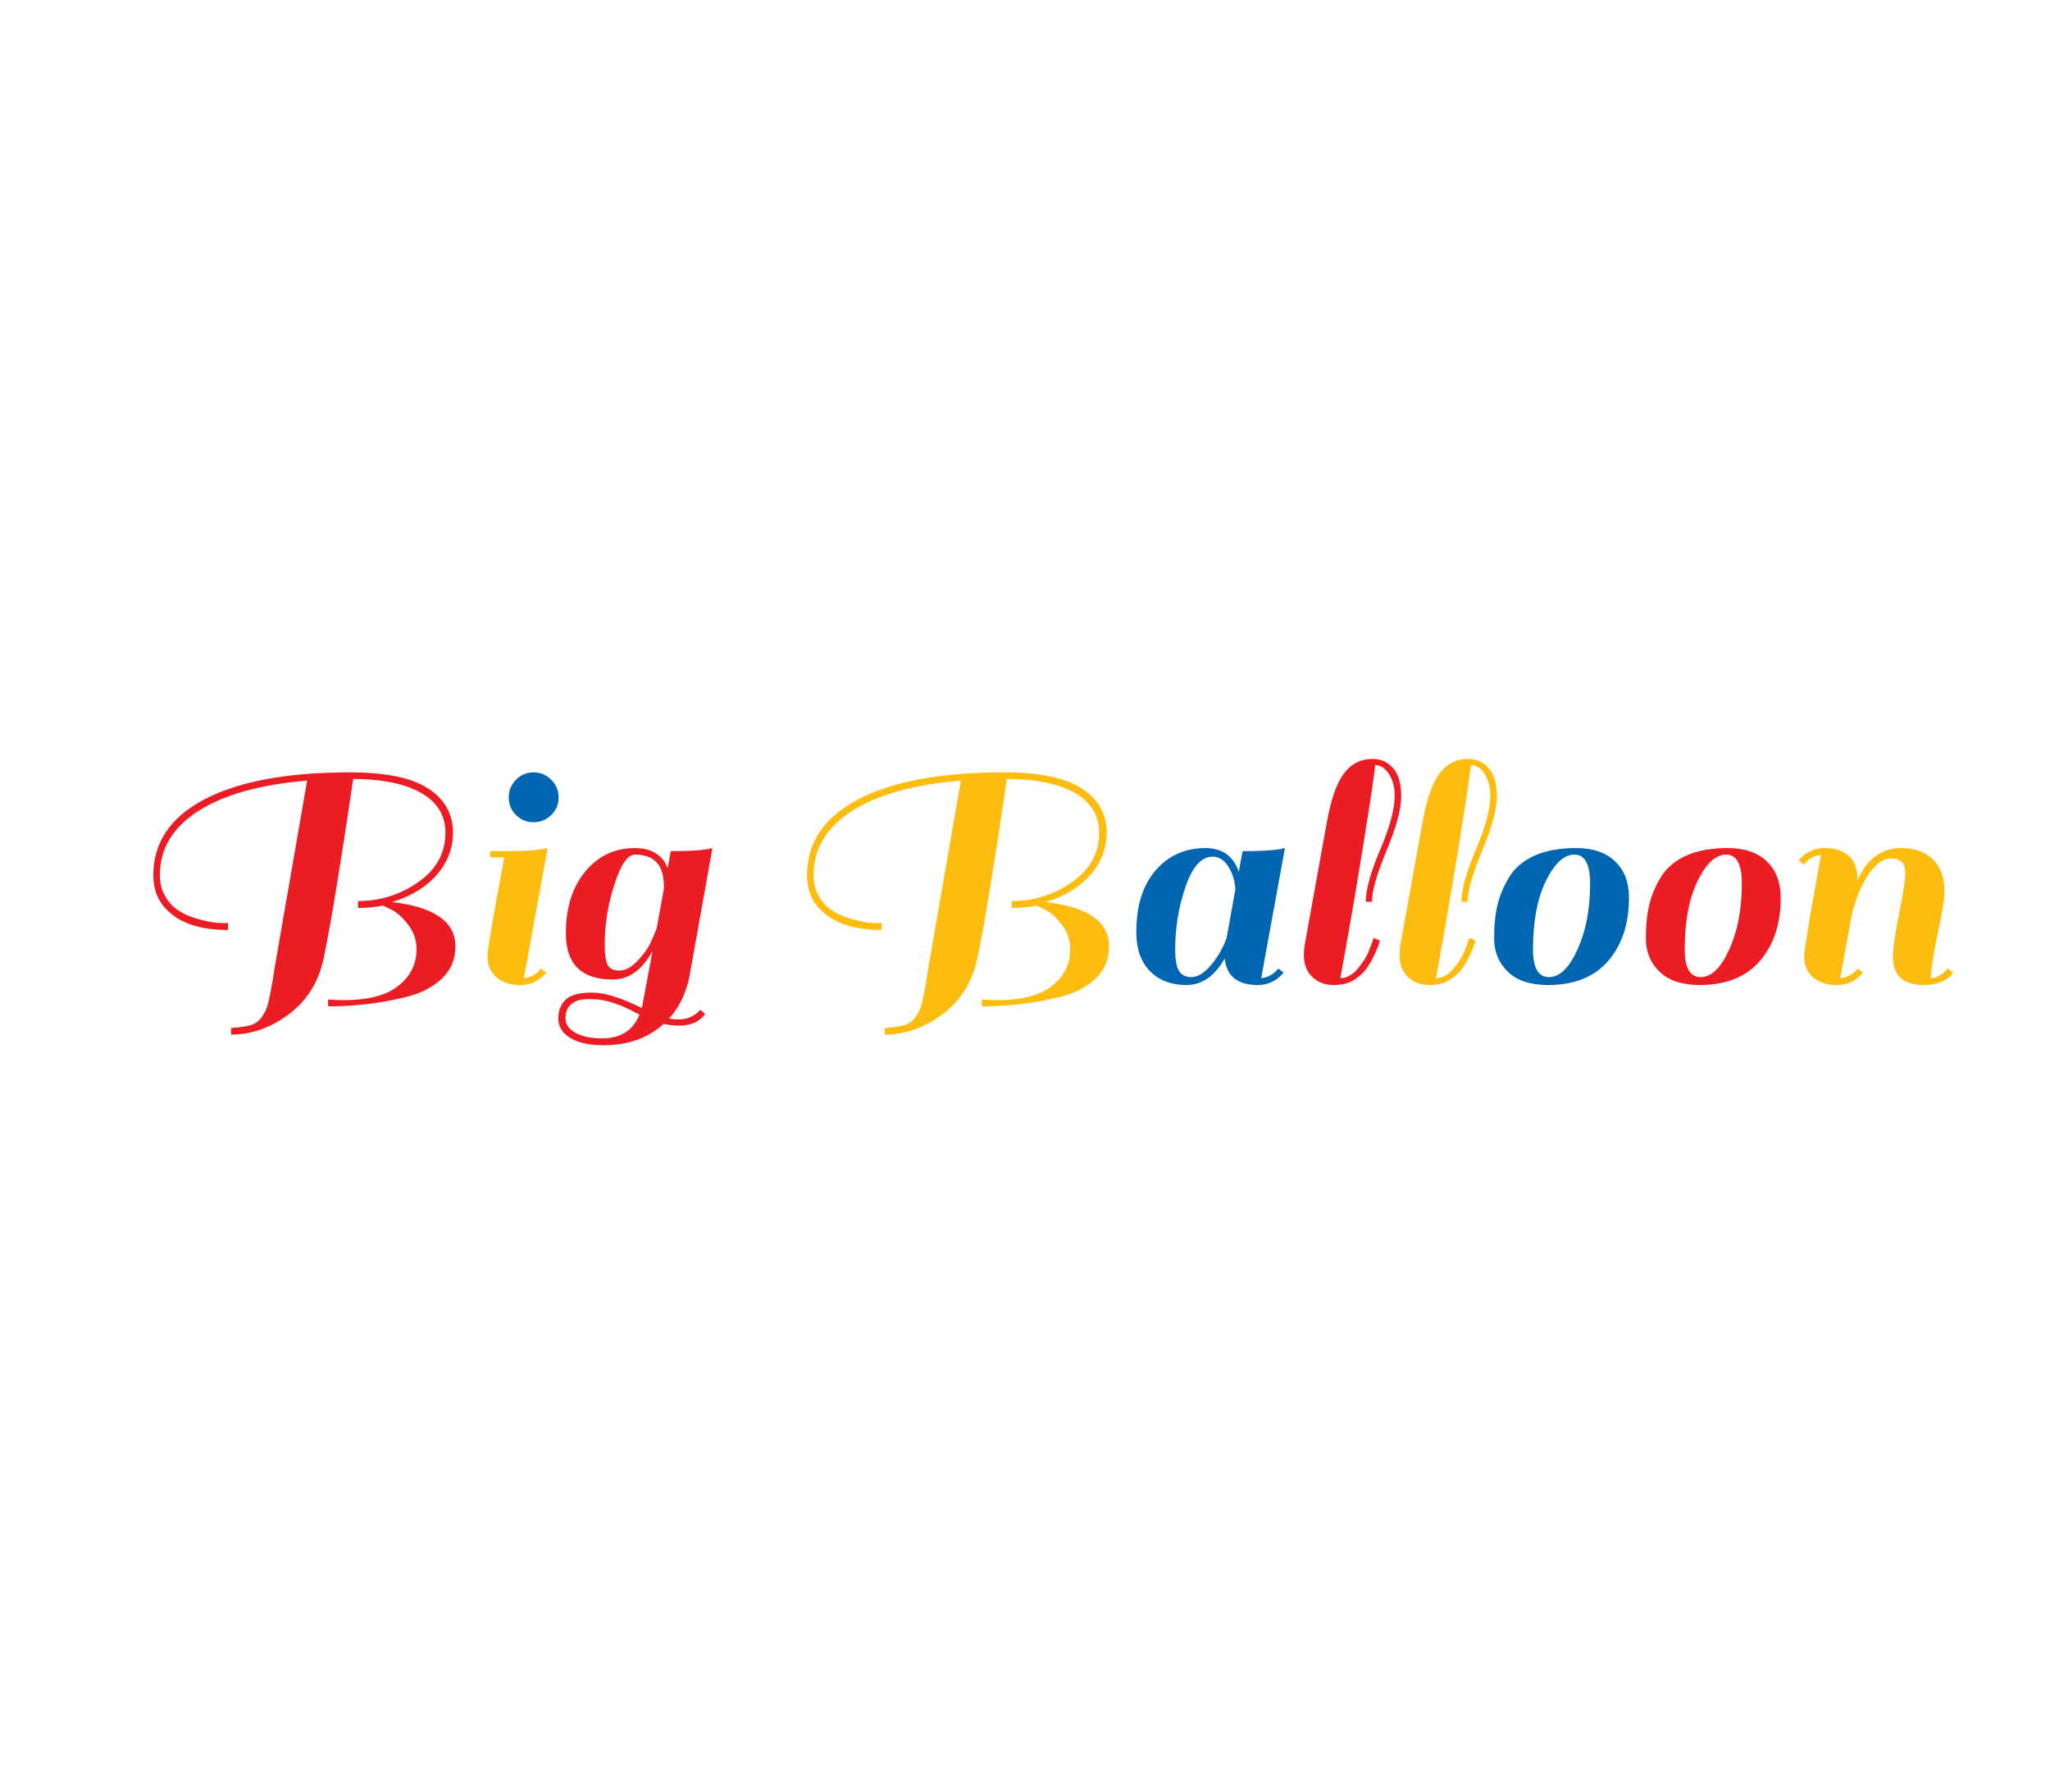<?xml version="1.0" encoding="utf-8"?>
<svg xmlns="http://www.w3.org/2000/svg"
     style="margin: auto; background: none; display: block; shape-rendering: auto; animation-play-state: running; animation-delay: 0s;"
     width="286" height="250" preserveAspectRatio="xMidYMid">
  <style type="text/css" style="animation-play-state: running; animation-delay: 0s;">
    text {
      text-anchor: middle;
      font-size: 48px;
      opacity: 0;
    }
  </style>
  <g style="transform-origin: 143px 125px; transform: scale(0.6); animation-play-state: running; animation-delay: 0s;">
    <g transform="translate(143,125)" style="animation-play-state: running; animation-delay: 0s;">
      <g transform="translate(0,0)" style="animation-play-state: running; animation-delay: 0s;">
        <g class="path"
           style="transform: rotate(0deg); transform-origin: -167.56px 1.705px; animation: 1s linear -0.6s infinite normal forwards running spin-10d4b2cb-d030-40a1-b95a-a8726af395e9;">
          <path
            d="M6.56-24.80L6.56-24.80L6.56-24.80Q6.56-36.24 18.52-42.48L18.52-42.48L18.52-42.48Q30.48-48.72 52.32-48.72L52.32-48.72L52.32-48.72Q64.72-48.72 70.48-44.96L70.48-44.96L70.48-44.96Q76.24-41.20 76.24-34.72L76.24-34.72L76.24-34.72Q76.24-29.28 72.52-24.96L72.52-24.96L72.52-24.96Q68.80-20.64 62.08-18.56L62.08-18.56L62.08-18.56Q76.80-16.88 76.80-8.24L76.80-8.24L76.80-8.24Q76.80-3.76 73.64-0.76L73.64-0.76L73.64-0.76Q70.48 2.24 65.28 3.52L65.28 3.52L65.28 3.52Q56.48 5.68 47.20 5.68L47.20 5.68L47.20 4.08L47.20 4.08Q49.04 4.24 50.72 4.24L50.72 4.24L50.72 4.24Q58.72 4.24 62.80 1.44L62.80 1.44L62.80 1.44Q67.76-2 67.76-7.60L67.76-7.60L67.76-7.60Q67.76-10.80 65.80-13.32L65.80-13.32L65.80-13.32Q63.84-15.84 61.92-16.80L61.92-16.80L59.92-17.76L59.92-17.76Q57.36-17.20 54.16-17.20L54.16-17.20L54.16-18.80L54.16-18.80Q61.84-18.80 68.16-23.20L68.16-23.20L68.16-23.20Q74.48-27.60 74.48-34.72L74.48-34.72L74.48-34.72Q74.48-40.64 68.92-43.88L68.92-43.88L68.92-43.88Q63.36-47.12 53.04-47.20L53.04-47.20L53.04-47.20Q48.64-17.44 46.32-6.24L46.32-6.24L46.32-6.24Q44.72 2.40 38.32 7.32L38.32 7.32L38.32 7.32Q31.92 12.24 24.64 12.24L24.64 12.24L24.64 10.72L24.64 10.72Q27.76 10.48 29.24 10.04L29.24 10.04L29.24 10.04Q30.72 9.60 31.76 8.20L31.76 8.20L31.76 8.20Q32.80 6.80 33.28 4.88L33.28 4.88L33.28 4.88Q34.16 0.96 34.64-2.56L34.64-2.56L42.32-46.80L42.32-46.80Q25.92-45.44 17-39.72L17-39.72L17-39.72Q8.08-34 8.08-24.80L8.08-24.80L8.08-24.80Q8.08-20.64 10.96-17.76L10.96-17.76L10.96-17.76Q12.96-15.84 16.24-14.84L16.24-14.84L16.24-14.84Q19.52-13.84 21.64-13.72L21.64-13.72L21.64-13.72Q23.76-13.60 23.92-13.76L23.92-13.76L23.92-12.08L23.92-12.08Q14.48-12.08 9.92-16.56L9.92-16.56L9.92-16.56Q6.56-19.68 6.56-24.80"
            fill="#ec1c24" stroke="none" stroke-width="none" transform="translate(-209.24,19.945)"
            style="fill: rgb(236, 28, 36); animation-play-state: running; animation-delay: 0s;"></path>
        </g>
        <g class="path"
           style="transform: rotate(0deg); transform-origin: -118px 4.745px; animation: 1s linear -0.54s infinite normal forwards running spin-10d4b2cb-d030-40a1-b95a-a8726af395e9;">
          <path
            d="M97.92-2.16L97.92-2.16Q95.52 0.72 91.92 0.72L91.92 0.72L91.92 0.72Q88.32 0.72 86.28-1.12L86.28-1.12L86.28-1.12Q84.24-2.96 84.24-5.92L84.24-5.92L84.24-5.92Q84.24-6.96 85.52-14.64L85.52-14.64L88.16-28.96L84.80-28.96L84.96-30.40L88.40-30.40L88.40-30.40Q94.32-30.40 97.12-30.88L97.12-30.88L98.24-31.12L92.72-0.88L92.72-0.88Q95.12-1.12 96.72-3.12L96.72-3.12L97.92-2.16"
            fill="#ec1c24" stroke="none" stroke-width="none" transform="translate(-209.24,19.945)"
            style="fill: rgb(253, 189, 16); animation-play-state: running; animation-delay: 0s;"></path>
        </g>
        <g class="path"
           style="transform: rotate(0deg); transform-origin: -114.24px -22.975px; animation: 1s linear -0.48s infinite normal forwards running spin-10d4b2cb-d030-40a1-b95a-a8726af395e9;">
          <path
            d="M90.88-38.80L90.88-38.80L90.88-38.80Q89.20-40.48 89.20-42.88L89.20-42.88L89.20-42.88Q89.20-45.28 90.88-47L90.88-47L90.88-47Q92.56-48.72 94.96-48.72L94.96-48.72L94.96-48.72Q97.36-48.72 99.08-47L99.08-47L99.08-47Q100.80-45.28 100.80-42.88L100.80-42.88L100.80-42.88Q100.80-40.48 99.08-38.80L99.08-38.80L99.08-38.80Q97.36-37.12 94.96-37.12L94.96-37.12L94.96-37.12Q92.56-37.12 90.88-38.80"
            fill="#ec1c24" stroke="none" stroke-width="none" transform="translate(-209.24,19.945)"
            style="fill: rgb(0, 102, 178); animation-play-state: running; animation-delay: 0s;"></path>
        </g>
        <g class="path"
           style="transform: rotate(0deg); transform-origin: -90.6px 11.745px; animation: 1s linear -0.42s infinite normal forwards running spin-10d4b2cb-d030-40a1-b95a-a8726af395e9;">
          <path
            d="M128.80 8.72L128.80 8.72L128.80 8.72Q131.68 8.72 133.76 6.48L133.76 6.48L134.88 7.44L134.88 7.44Q132.96 10.16 128.80 10.16L128.80 10.16L128.80 10.16Q127.04 10.16 125.20 9.76L125.20 9.76L125.20 9.76Q119.76 14.72 111.28 14.72L111.28 14.72L111.28 14.72Q106.24 14.72 103.48 13L103.48 13L103.48 13Q100.72 11.28 100.72 8.52L100.72 8.52L100.72 8.52Q100.72 5.76 102.44 4.12L102.44 4.12L102.44 4.12Q104.16 2.48 108.56 2.48L108.56 2.48L108.56 2.48Q112.96 2.48 120.16 6.08L120.16 6.08L122.64-7.20L122.64-7.20Q119.04-0.56 113.36-0.56L113.36-0.56L113.36-0.56Q102.48-0.56 102.48-11.28L102.48-11.28L102.48-11.28Q102.48-20.24 107-25.68L107-25.68L107-25.68Q111.52-31.12 118.56-31.12L118.56-31.12L118.56-31.12Q122.64-31.12 124.88-28.64L124.88-28.64L124.88-28.64Q125.52-27.92 126.16-26.48L126.16-26.48L126.88-30.40L126.88-30.40Q132.80-30.40 135.52-30.88L135.52-30.88L136.56-31.12L131.28-1.60L131.28-1.60Q130.08 4.64 126.48 8.48L126.48 8.48L126.48 8.48Q127.52 8.72 128.80 8.72zM111.52-8.80L111.52-8.80Q111.52-5.12 112.24-3.88L112.24-3.88L112.24-3.88Q112.96-2.64 114.96-2.64L114.96-2.64L114.96-2.64Q116.96-2.64 119.04-4.80L119.04-4.80L119.04-4.80Q121.12-6.96 122.04-8.84L122.04-8.84L122.04-8.84Q122.96-10.72 123.60-12.48L123.60-12.48L125.28-21.68L125.28-22.24L125.28-22.24Q125.28-29.60 118.56-29.60L118.56-29.60L118.56-29.60Q116-29.60 113.76-22.64L113.76-22.64L113.76-22.64Q111.52-15.68 111.52-8.80L111.52-8.80zM110.96 13.12L110.96 13.12L110.96 13.12Q117.36 13.12 119.60 7.60L119.60 7.60L118.48 7.04L118.48 7.04Q117.52 6.56 117.32 6.44L117.32 6.44L117.32 6.44Q117.12 6.32 116.24 5.92L116.24 5.92L116.24 5.92Q115.36 5.52 114.96 5.40L114.96 5.40L114.96 5.40Q114.56 5.28 113.72 4.96L113.72 4.96L113.72 4.96Q112.88 4.64 112.32 4.52L112.32 4.52L112.32 4.52Q111.76 4.40 111.04 4.24L111.04 4.24L111.04 4.24Q109.84 4 107.52 4L107.52 4L107.52 4Q105.20 4 103.80 5.12L103.80 5.12L103.80 5.12Q102.40 6.24 102.40 8.40L102.40 8.40L102.40 8.40Q102.40 10.56 104.72 11.84L104.72 11.84L104.72 11.84Q107.04 13.12 110.96 13.12"
            fill="#ec1c24" stroke="none" stroke-width="none" transform="translate(-209.24,19.945)"
            style="fill: rgb(236, 28, 36); animation-play-state: running; animation-delay: 0s;"></path>
        </g>
        <g class="path"
           style="transform: rotate(0deg); transform-origin: -15.56px 1.705px; animation: 1s linear -0.36s infinite normal forwards running spin-10d4b2cb-d030-40a1-b95a-a8726af395e9;">
          <path
            d="M158.56-24.80L158.56-24.80L158.56-24.80Q158.56-36.24 170.52-42.48L170.52-42.48L170.52-42.48Q182.48-48.72 204.32-48.72L204.32-48.72L204.32-48.72Q216.72-48.72 222.48-44.96L222.48-44.96L222.48-44.96Q228.24-41.20 228.24-34.72L228.24-34.72L228.24-34.72Q228.24-29.28 224.52-24.96L224.52-24.96L224.52-24.96Q220.80-20.64 214.08-18.56L214.08-18.56L214.08-18.56Q228.80-16.88 228.80-8.24L228.80-8.24L228.80-8.24Q228.80-3.76 225.64-0.76L225.64-0.76L225.64-0.76Q222.48 2.24 217.28 3.52L217.28 3.52L217.28 3.52Q208.48 5.68 199.20 5.68L199.20 5.68L199.20 4.08L199.20 4.08Q201.04 4.24 202.72 4.24L202.72 4.24L202.72 4.24Q210.72 4.24 214.80 1.44L214.80 1.44L214.80 1.44Q219.76-2 219.76-7.60L219.76-7.60L219.76-7.60Q219.76-10.80 217.80-13.32L217.80-13.32L217.80-13.32Q215.84-15.84 213.92-16.80L213.92-16.80L211.92-17.76L211.92-17.76Q209.36-17.20 206.16-17.20L206.16-17.20L206.16-18.80L206.16-18.80Q213.84-18.80 220.16-23.20L220.16-23.20L220.16-23.20Q226.48-27.60 226.48-34.72L226.48-34.72L226.48-34.72Q226.48-40.64 220.92-43.88L220.92-43.88L220.92-43.88Q215.36-47.12 205.04-47.20L205.04-47.20L205.04-47.20Q200.64-17.44 198.32-6.24L198.32-6.24L198.32-6.24Q196.72 2.40 190.32 7.32L190.32 7.32L190.32 7.32Q183.92 12.24 176.64 12.24L176.64 12.24L176.64 10.72L176.64 10.72Q179.76 10.48 181.24 10.04L181.24 10.04L181.24 10.04Q182.72 9.60 183.76 8.20L183.76 8.20L183.76 8.20Q184.80 6.80 185.28 4.88L185.28 4.88L185.28 4.88Q186.16 0.96 186.64-2.56L186.64-2.56L194.32-46.80L194.32-46.80Q177.92-45.44 169-39.72L169-39.72L169-39.72Q160.08-34 160.08-24.80L160.08-24.80L160.08-24.80Q160.08-20.64 162.96-17.76L162.96-17.76L162.96-17.76Q164.96-15.84 168.24-14.84L168.24-14.84L168.24-14.84Q171.52-13.84 173.64-13.72L173.64-13.72L173.64-13.72Q175.76-13.60 175.92-13.76L175.92-13.76L175.92-12.08L175.92-12.08Q166.48-12.08 161.92-16.56L161.92-16.56L161.92-16.56Q158.56-19.68 158.56-24.80"
            fill="#ec1c24" stroke="none" stroke-width="none" transform="translate(-209.24,19.945)"
            style="fill: rgb(253, 189, 16); animation-play-state: running; animation-delay: 0s;"></path>
        </g>
        <g class="path"
           style="transform: rotate(0deg); transform-origin: 43.16px 4.745px; animation: 1s linear -0.3s infinite normal forwards running spin-10d4b2cb-d030-40a1-b95a-a8726af395e9;">
          <path
            d="M263.36 0.72L263.36 0.72L263.36 0.72Q256.32 0.72 255.68-5.44L255.68-5.44L255.68-5.44Q252.16 0.72 246.80 0.72L246.80 0.72L246.80 0.72Q241.44 0.72 238.28-2.52L238.28-2.52L238.28-2.52Q235.12-5.76 235.12-11.60L235.12-11.60L235.12-11.60Q235.12-20.72 239.60-25.92L239.60-25.92L239.60-25.92Q244.08-31.12 251.20-31.12L251.20-31.12L251.20-31.12Q257.04-31.12 258.96-25.60L258.96-25.60L258.96-25.60Q259.36-28 259.84-30.40L259.84-30.40L259.84-30.40Q265.76-30.40 268.64-30.88L268.64-30.88L269.68-31.12L264.16-0.88L264.16-0.88Q266.56-1.12 268.16-3.12L268.16-3.12L269.36-2.16L269.36-2.16Q266.96 0.72 263.36 0.72zM244.16-7.52L244.16-7.52Q244.16-3.92 245.08-2.52L245.08-2.52L245.08-2.52Q246-1.12 247.92-1.12L247.92-1.12L247.92-1.12Q249.84-1.12 251.84-3.20L251.84-3.20L251.84-3.20Q254.48-5.92 256.08-10.08L256.08-10.08L256.08-10.08Q256.32-11.12 257-15.08L257-15.08L257-15.08Q257.68-19.04 258.16-21.60L258.16-21.60L258.16-21.60Q257.92-24.64 256.48-26.88L256.48-26.88L256.48-26.88Q255.04-29.12 252.88-29.12L252.88-29.12L252.88-29.12Q248.96-29.12 246.56-22.12L246.56-22.12L246.56-22.12Q244.16-15.12 244.16-7.52L244.16-7.52"
            fill="#ec1c24" stroke="none" stroke-width="none" transform="translate(-209.24,19.945)"
            style="fill: rgb(0, 102, 178); animation-play-state: running; animation-delay: 0s;"></path>
        </g>
        <g class="path"
           style="transform: rotate(0deg); transform-origin: 76.16px -5.615px; animation: 1s linear -0.24s infinite normal forwards running spin-10d4b2cb-d030-40a1-b95a-a8726af395e9;">
          <path
            d="M288.48-2.88L288.48-2.88L288.48-2.88Q287.44-1.52 285.64-0.40L285.64-0.40L285.64-0.40Q283.84 0.72 280.96 0.72L280.96 0.72L280.96 0.72Q278.08 0.72 276.08-1.12L276.08-1.12L276.08-1.12Q274.08-2.96 274.08-6.32L274.08-6.32L274.08-6.32Q274.08-6.96 274.24-8.40L274.24-8.40L279.44-37.20L279.44-37.20Q280.88-45.12 283.40-48.48L283.40-48.48L283.40-48.48Q285.92-51.84 290.08-51.84L290.08-51.84L290.08-51.84Q292.96-51.84 294.84-49.68L294.84-49.68L294.84-49.68Q296.72-47.52 296.72-43.12L296.72-43.12L296.72-43.12Q296.72-38.72 293.32-30.56L293.32-30.56L293.32-30.56Q289.92-22.40 289.92-18.64L289.92-18.64L288.48-18.64L288.48-18.64Q288.48-22.88 291.84-30.76L291.84-30.76L291.84-30.76Q295.20-38.64 295.20-43.36L295.20-43.36L295.20-43.36Q295.20-46.24 293.88-48.32L293.88-48.32L293.88-48.32Q292.56-50.40 290.64-50.40L290.64-50.40L290.64-50.40Q290.56-48.32 287.88-31.72L287.88-31.72L287.88-31.72Q285.20-15.12 282.56-0.88L282.56-0.88L282.56-0.88Q284.80-0.88 286.72-3.20L286.72-3.20L286.72-3.20Q288.64-5.52 289.44-7.84L289.44-7.84L290.32-10.24L291.76-9.60L291.76-9.60Q291.52-8.48 290.52-6.36L290.52-6.36L290.52-6.36Q289.52-4.24 288.48-2.88"
            fill="#ec1c24" stroke="none" stroke-width="none" transform="translate(-209.24,19.945)"
            style="fill: rgb(236, 28, 36); animation-play-state: running; animation-delay: 0s;"></path>
        </g>
        <g class="path"
           style="transform: rotate(0deg); transform-origin: 98.4px -5.615px; animation: 1s linear -0.18s infinite normal forwards running spin-10d4b2cb-d030-40a1-b95a-a8726af395e9;">
          <path
            d="M310.72-2.88L310.72-2.88L310.72-2.88Q309.68-1.52 307.88-0.40L307.88-0.40L307.88-0.40Q306.08 0.72 303.20 0.72L303.20 0.72L303.20 0.72Q300.32 0.72 298.32-1.12L298.32-1.12L298.32-1.12Q296.32-2.96 296.32-6.32L296.32-6.32L296.32-6.32Q296.32-6.96 296.48-8.40L296.48-8.40L301.68-37.20L301.68-37.20Q303.12-45.12 305.64-48.48L305.64-48.48L305.64-48.48Q308.16-51.84 312.32-51.84L312.32-51.84L312.32-51.84Q315.20-51.84 317.08-49.68L317.08-49.68L317.08-49.68Q318.96-47.52 318.96-43.12L318.96-43.12L318.96-43.12Q318.96-38.72 315.56-30.56L315.56-30.56L315.56-30.56Q312.16-22.40 312.16-18.64L312.16-18.64L310.72-18.64L310.72-18.64Q310.72-22.88 314.08-30.76L314.08-30.76L314.08-30.76Q317.44-38.64 317.44-43.36L317.44-43.36L317.44-43.36Q317.44-46.24 316.12-48.32L316.12-48.32L316.12-48.32Q314.80-50.40 312.88-50.40L312.88-50.40L312.88-50.40Q312.80-48.32 310.12-31.72L310.12-31.72L310.12-31.72Q307.44-15.12 304.80-0.88L304.80-0.88L304.80-0.88Q307.04-0.88 308.96-3.20L308.96-3.20L308.96-3.20Q310.88-5.52 311.68-7.84L311.68-7.84L312.56-10.24L314-9.60L314-9.60Q313.76-8.48 312.76-6.36L312.76-6.36L312.76-6.36Q311.76-4.24 310.72-2.88"
            fill="#ec1c24" stroke="none" stroke-width="none" transform="translate(-209.24,19.945)"
            style="fill: rgb(253, 189, 16); animation-play-state: running; animation-delay: 0s;"></path>
        </g>
        <g class="path"
           style="transform: rotate(0deg); transform-origin: 124.76px 4.745px; animation: 1s linear -0.12s infinite normal forwards running spin-10d4b2cb-d030-40a1-b95a-a8726af395e9;">
          <path
            d="M330.88 0.72L330.88 0.72Q324.72 0.72 321.52-2.36L321.52-2.36L321.52-2.36Q318.32-5.44 318.32-10.12L318.32-10.12L318.32-10.12Q318.32-14.80 319.16-18.12L319.16-18.12L319.16-18.12Q320-21.44 321.92-24.52L321.92-24.52L321.92-24.52Q323.84-27.60 327.72-29.36L327.72-29.36L327.72-29.36Q331.60-31.12 337.40-31.12L337.40-31.12L337.40-31.12Q343.20-31.12 346.44-28.04L346.44-28.04L346.44-28.04Q349.68-24.96 349.68-19.60L349.68-19.60L349.68-19.60Q349.68-10.48 344.84-4.88L344.84-4.88L344.84-4.88Q340 0.72 330.88 0.72L330.88 0.72zM327.36-7.52L327.36-7.52L327.36-7.52Q327.36-1.12 331.08-1.12L331.08-1.12L331.08-1.12Q334.80-1.12 337.72-7.56L337.72-7.56L337.72-7.56Q340.64-14 340.64-22.88L340.64-22.88L340.64-22.88Q340.64-29.60 337-29.60L337-29.60L337-29.60Q333.36-29.60 330.36-23.48L330.36-23.48L330.36-23.48Q327.36-17.36 327.36-7.52"
            fill="#ec1c24" stroke="none" stroke-width="none" transform="translate(-209.24,19.945)"
            style="fill: rgb(0, 102, 178); animation-play-state: running; animation-delay: 0s;"></path>
        </g>
        <g class="path"
           style="transform: rotate(0deg); transform-origin: 160.04px 4.745px; animation: 1s linear -0.06s infinite normal forwards running spin-10d4b2cb-d030-40a1-b95a-a8726af395e9;">
          <path
            d="M366.16 0.72L366.16 0.72Q360 0.72 356.80-2.36L356.80-2.36L356.80-2.36Q353.60-5.44 353.60-10.12L353.60-10.12L353.60-10.12Q353.60-14.80 354.44-18.12L354.44-18.12L354.44-18.12Q355.28-21.44 357.20-24.52L357.20-24.52L357.20-24.52Q359.12-27.60 363-29.36L363-29.36L363-29.36Q366.88-31.12 372.68-31.12L372.68-31.12L372.68-31.12Q378.48-31.12 381.72-28.04L381.72-28.04L381.72-28.04Q384.96-24.96 384.96-19.60L384.96-19.60L384.96-19.60Q384.96-10.48 380.12-4.88L380.12-4.88L380.12-4.88Q375.28 0.72 366.16 0.72L366.16 0.72zM362.64-7.52L362.64-7.52L362.64-7.52Q362.64-1.12 366.36-1.12L366.36-1.12L366.36-1.12Q370.08-1.12 373-7.56L373-7.56L373-7.56Q375.92-14 375.92-22.88L375.92-22.88L375.92-22.88Q375.92-29.60 372.28-29.60L372.28-29.60L372.28-29.60Q368.64-29.60 365.64-23.48L365.64-23.48L365.64-23.48Q362.64-17.36 362.64-7.52"
            fill="#ec1c24" stroke="none" stroke-width="none" transform="translate(-209.24,19.945)"
            style="fill: rgb(236, 28, 36); animation-play-state: running; animation-delay: 0s;"></path>
        </g>
        <g class="path"
           style="transform: rotate(0deg); transform-origin: 197.84px 4.745px; animation: 1s linear 0s infinite normal forwards running spin-10d4b2cb-d030-40a1-b95a-a8726af395e9;">
          <path
            d="M419.84-0.88L419.84-0.88L419.84-0.88Q421.76-0.88 423.84-3.12L423.84-3.12L425.04-2.16L425.04-2.16Q424.48-1.04 422.56-0.16L422.56-0.16L422.56-0.16Q420.64 0.72 418.32 0.72L418.32 0.72L418.32 0.72Q411.04 0.72 411.04-5.84L411.04-5.84L411.04-5.84Q411.04-8.64 412.48-15.84L412.48-15.84L412.48-15.84Q413.92-23.04 413.92-25.28L413.92-25.28L413.92-25.28Q413.92-28.72 410.64-28.72L410.64-28.72L410.64-28.72Q408.00-28.72 405.56-25.28L405.56-25.28L405.56-25.28Q403.12-21.84 401.52-15.84L401.52-15.84L398.80-0.88L398.80-0.88Q401.28-1.12 402.88-3.12L402.88-3.12L404.08-2.16L404.08-2.16Q401.68 0.72 398.08 0.72L398.08 0.72L398.08 0.72Q394.48 0.72 392.44-1.12L392.44-1.12L392.44-1.12Q390.40-2.96 390.40-5.92L390.40-5.92L390.40-5.92Q390.40-7.04 391.68-14.72L391.68-14.72L394.32-29.52L394.32-29.52Q391.92-29.28 390.32-27.28L390.32-27.28L389.12-28.24L389.12-28.24Q391.52-31.12 395.16-31.12L395.16-31.12L395.16-31.12Q398.80-31.12 400.80-29.28L400.80-29.28L400.80-29.28Q402.80-27.44 402.80-24.08L402.80-24.08L402.80-23.60L402.80-23.60Q406.08-31.12 413.04-31.12L413.04-31.12L413.04-31.12Q417.76-31.12 420.40-28.44L420.40-28.44L420.40-28.44Q423.04-25.76 423.04-21.04L423.04-21.04L423.04-21.04Q423.04-18.56 421.52-11.48L421.52-11.48L421.52-11.48Q420-4.40 419.84-0.88"
            fill="#ec1c24" stroke="none" stroke-width="none" transform="translate(-209.24,19.945)"
            style="fill: rgb(253, 189, 16); animation-play-state: running; animation-delay: 0s;"></path>
        </g>
      </g>
    </g>
  </g>
  <style id="spin-10d4b2cb-d030-40a1-b95a-a8726af395e9"
         data-anikit="">@keyframes spin-10d4b2cb-d030-40a1-b95a-a8726af395e9 {
                          0% {
                            animation-timing-function: cubic-bezier(0.586, 0.07, 0.414, 0.93);
                            transform: rotate(0deg);
                          }
                          100% {
                            transform: rotate(360deg);
                          }
                        }</style>
</svg>
